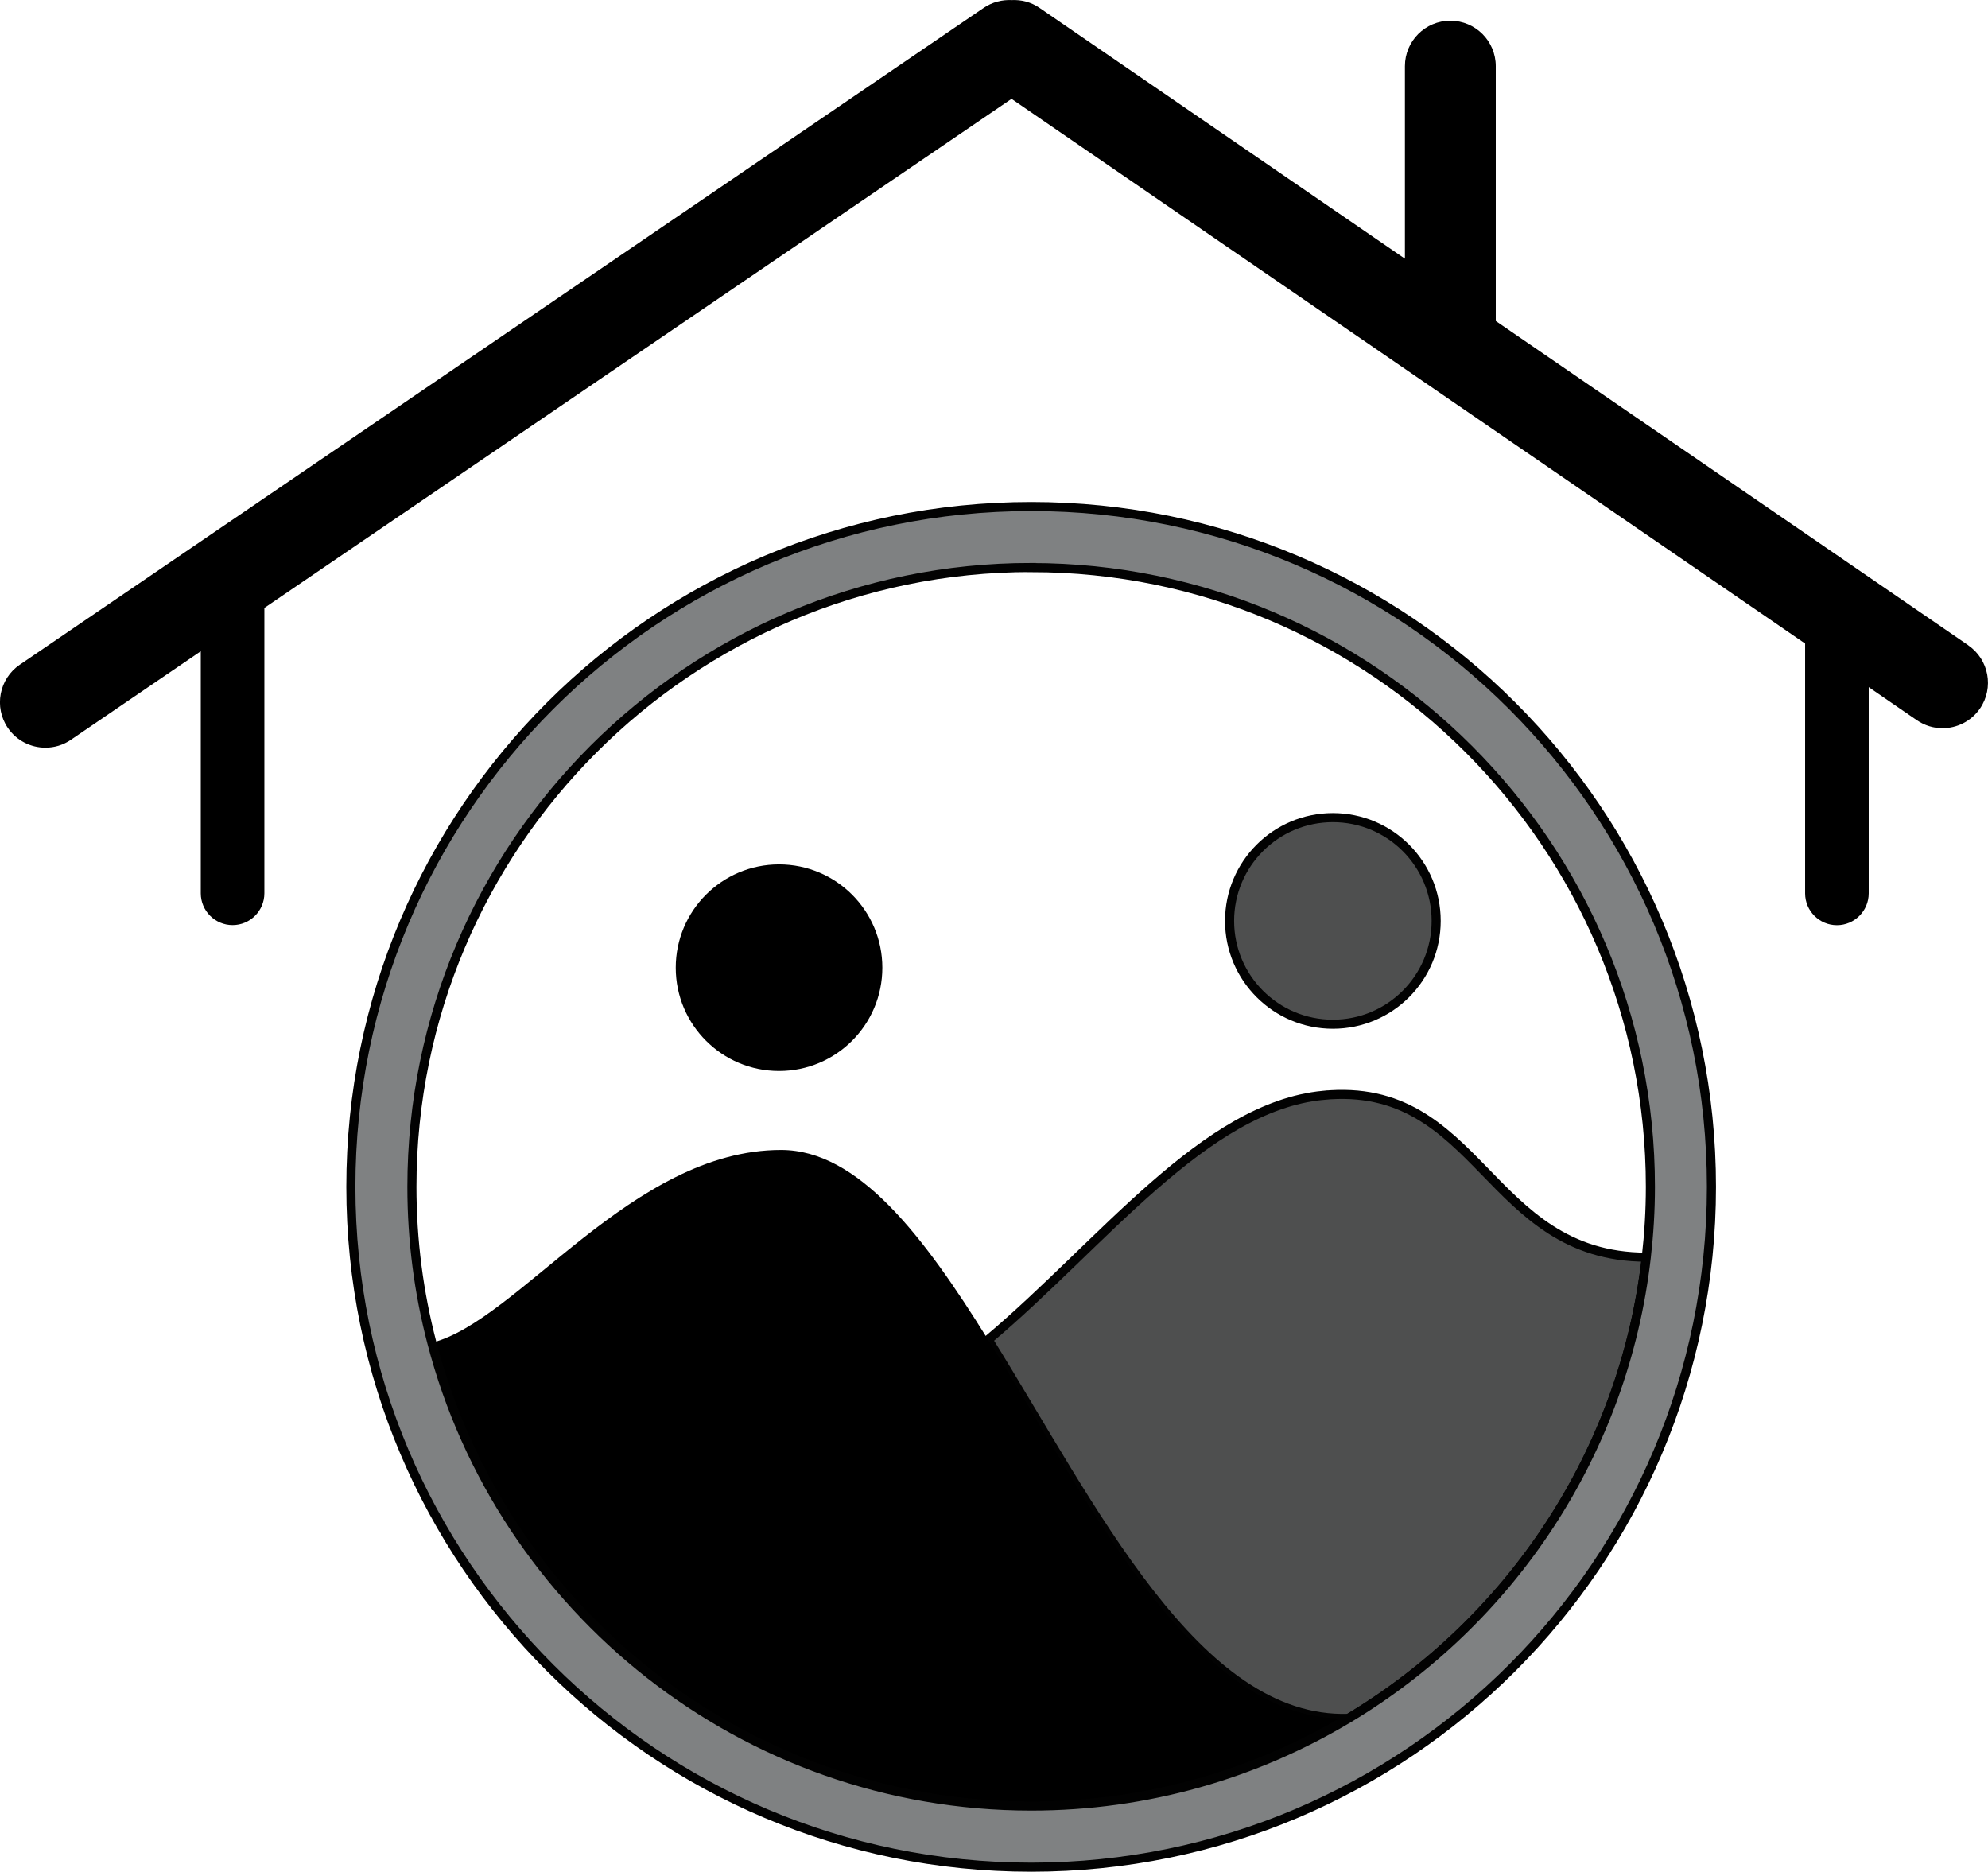 <?xml version="1.0" encoding="UTF-8"?>
<svg id="Layer_2" data-name="Layer 2" xmlns="http://www.w3.org/2000/svg" viewBox="0 0 218.82 206.02">
  <defs>
    <style>
      .cls-1 {
        fill: none;
      }

      .cls-2 {
        fill: #7f8182;
      }

      .cls-2, .cls-3 {
        stroke: #020202;
        stroke-miterlimit: 10;
      }

      .cls-3 {
        fill: #4e4f4f;
      }
    </style>
  </defs>
  <g id="Logos">
    <path class="cls-1" d="M85.97,126.56c8.48,0,15.64,9.39,22.79,20.89,12.62-10.63,23.8-25.63,36.86-26.9,17.3-1.69,18,17.78,35.58,17.81,.29-2.54,.45-5.12,.45-7.73,0-37.58-30.58-68.16-68.16-68.16s-68.16,30.58-68.16,68.16c0,5.92,.76,11.67,2.19,17.15,9.55-2.41,22.04-21.22,38.44-21.22Z"/>
    <path class="cls-3" d="M145.63,120.56c-13.07,1.27-24.24,16.27-36.86,26.9,11.44,18.4,22.86,42.21,39.67,41.67,17.79-10.66,30.33-29.2,32.77-50.76-17.58-.03-18.28-19.5-35.58-17.81Z"/>
    <path d="M108.76,147.46c-7.15-11.5-14.31-20.89-22.79-20.89-16.41,0-28.89,18.8-38.44,21.22,7.62,29.31,34.31,51.01,65.97,51.01,12.76,0,24.71-3.53,34.94-9.66-16.81,.54-28.23-23.27-39.67-41.67Z"/>
    <path class="cls-2" d="M113.5,55.75c-41.36,0-74.88,33.53-74.88,74.88s33.53,74.88,74.88,74.88,74.88-33.53,74.88-74.88S154.86,55.75,113.5,55.75Zm0,6.72c37.58,0,68.16,30.58,68.16,68.16,0,2.62-.16,5.19-.45,7.73-2.45,21.56-14.99,40.1-32.77,50.76-10.22,6.13-22.17,9.66-34.94,9.66-31.66,0-58.35-21.7-65.97-51.01-1.43-5.48-2.19-11.23-2.19-17.15,0-37.58,30.58-68.16,68.16-68.16Z"/>
    <circle cx="85.75" cy="106.51" r="11.37"/>
    <circle class="cls-3" cx="146.71" cy="101.36" r="11.37"/>
    <path d="M216.65,71.02l-52.01-35.69V7.28c0-2.76-2.24-5-5-5s-5,2.24-5,5V28.47L114.41,.86c-.93-.64-2-.9-3.05-.85-1.05-.05-2.12,.21-3.06,.84L2.18,73.16c-2.28,1.55-2.87,4.67-1.32,6.95,.97,1.42,2.54,2.18,4.14,2.18,.97,0,1.95-.28,2.81-.87l14.29-9.74v26.64c0,1.93,1.57,3.5,3.5,3.5s3.5-1.57,3.5-3.5v-31.41L111.34,10.88l87.35,59.95v27.5c0,1.93,1.57,3.5,3.5,3.5s3.5-1.57,3.5-3.5v-22.7l5.3,3.64c.86,.59,1.85,.88,2.82,.88,1.59,0,3.16-.76,4.13-2.17,1.56-2.28,.98-5.39-1.29-6.95Z"/>
  </g>
</svg>